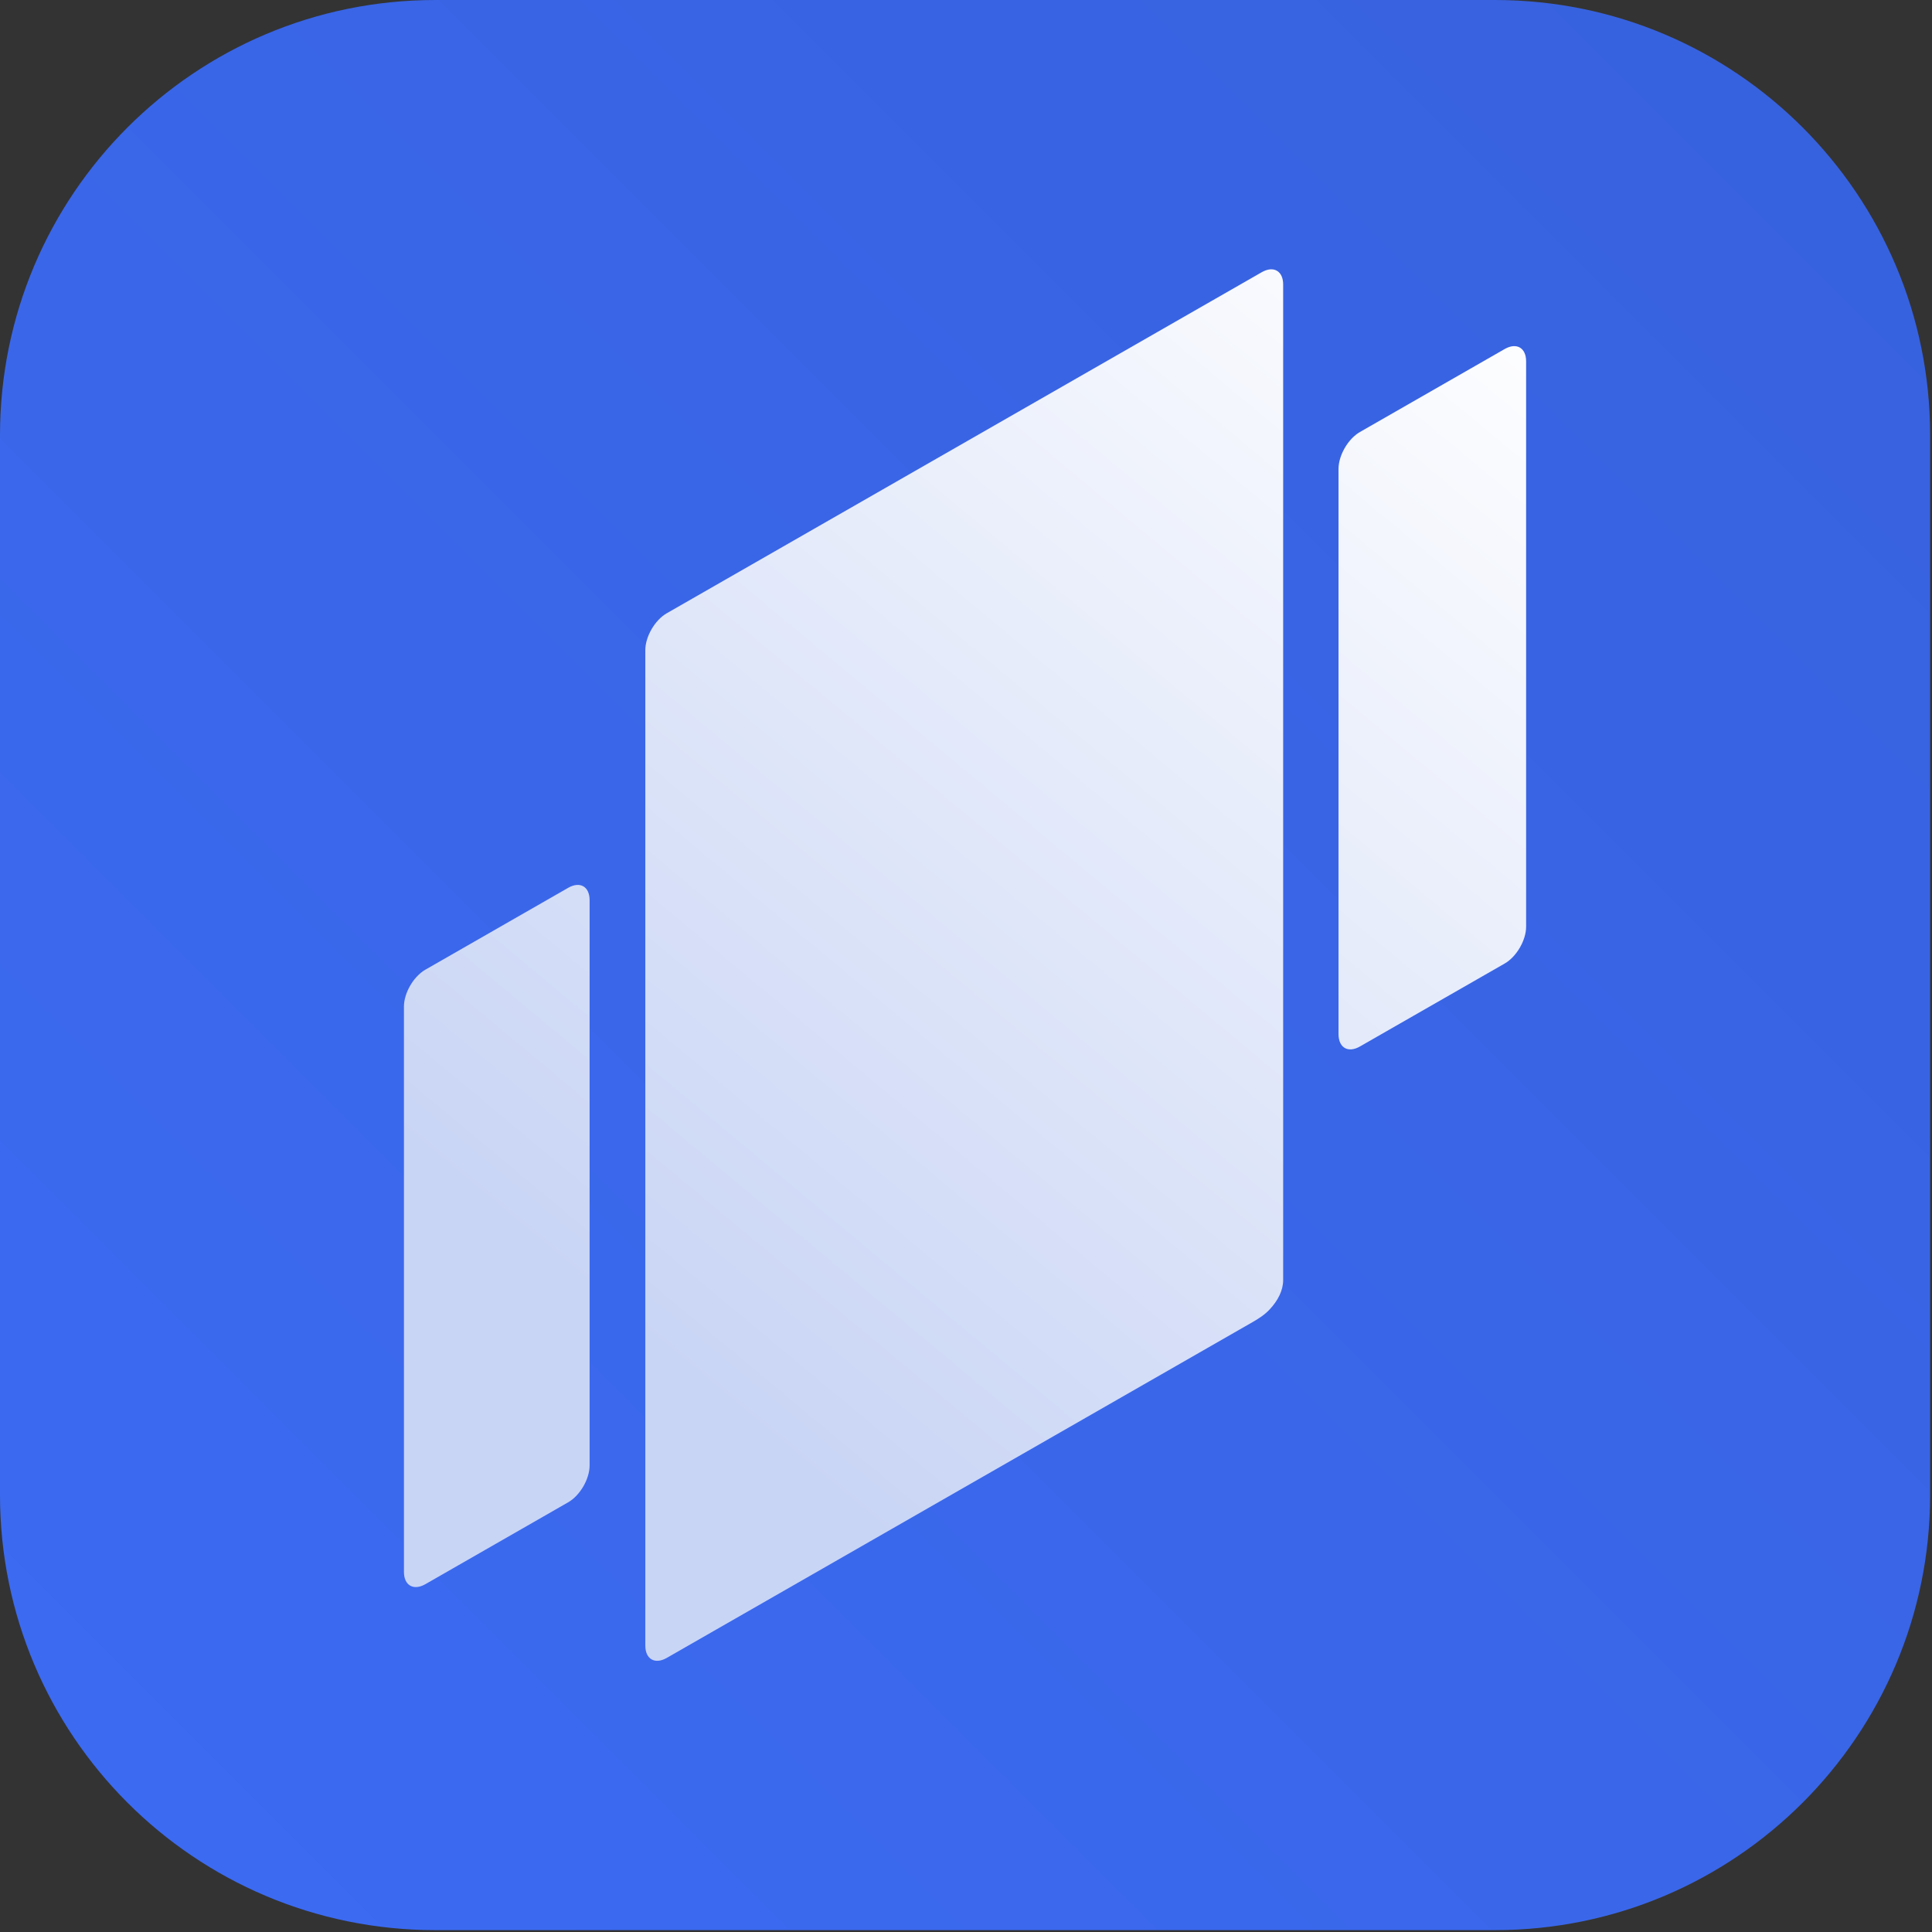 <svg width="61" height="61" viewBox="0 0 61 61" fill="none" xmlns="http://www.w3.org/2000/svg">
<rect x="0" y="0" width="61" height="61" fill="#333333" stroke="none"/>
<path d="M0 13.742C0 6.152 6.152 0 13.742 0H47.2C54.789 0 60.941 6.152 60.941 13.742V47.2C60.941 54.789 54.789 60.941 47.2 60.941H13.742C6.152 60.941 0 54.789 0 47.2V13.742Z" fill="url(#paint0_linear_1959_1650)"/>
<path d="M39.546 41.745C39.74 41.634 39.93 41.512 40.082 41.349C40.346 41.069 40.514 40.748 40.514 40.414L40.514 8.983C40.514 8.555 40.211 8.381 39.837 8.595L21.052 19.363C20.678 19.577 20.375 20.099 20.375 20.527L20.375 51.958C20.375 52.386 20.678 52.56 21.052 52.346L39.546 41.745Z" fill="url(#paint1_linear_1959_1650)"/>
<path d="M17.939 47.433C18.313 47.219 18.616 46.698 18.616 46.269L18.616 28.42C18.616 27.991 18.313 27.817 17.939 28.032L13.431 30.616C13.057 30.83 12.754 31.352 12.754 31.78L12.754 49.63C12.754 50.058 13.057 50.232 13.431 50.018L17.939 47.433Z" fill="url(#paint2_linear_1959_1650)"/>
<path d="M42.938 33.041C42.565 33.256 42.262 33.082 42.262 32.653L42.262 14.804C42.262 14.375 42.565 13.854 42.938 13.64L47.508 11.02C47.882 10.806 48.185 10.98 48.185 11.409V29.258C48.185 29.687 47.882 30.208 47.508 30.422L42.938 33.041Z" fill="url(#paint3_linear_1959_1650)"/>
<defs>
<linearGradient id="paint0_linear_1959_1650" x1="3.11601e-08" y1="60.941" x2="60.941" y2="3.11601e-08" gradientUnits="userSpaceOnUse">
<stop stop-color="#3C6BF3"/>
<stop offset="1" stop-color="#3761DD"/>
</linearGradient>
<linearGradient id="paint1_linear_1959_1650" x1="48.185" y1="8.503" x2="12.074" y2="51.872" gradientUnits="userSpaceOnUse">
<stop stop-color="white"/>
<stop offset="0.777" stop-color="#C9D5F5"/>
</linearGradient>
<linearGradient id="paint2_linear_1959_1650" x1="48.185" y1="8.503" x2="12.074" y2="51.872" gradientUnits="userSpaceOnUse">
<stop stop-color="white"/>
<stop offset="0.777" stop-color="#C9D5F5"/>
</linearGradient>
<linearGradient id="paint3_linear_1959_1650" x1="48.185" y1="8.503" x2="12.074" y2="51.872" gradientUnits="userSpaceOnUse">
<stop stop-color="white"/>
<stop offset="0.777" stop-color="#C9D5F5"/>
</linearGradient>
</defs>
</svg>
